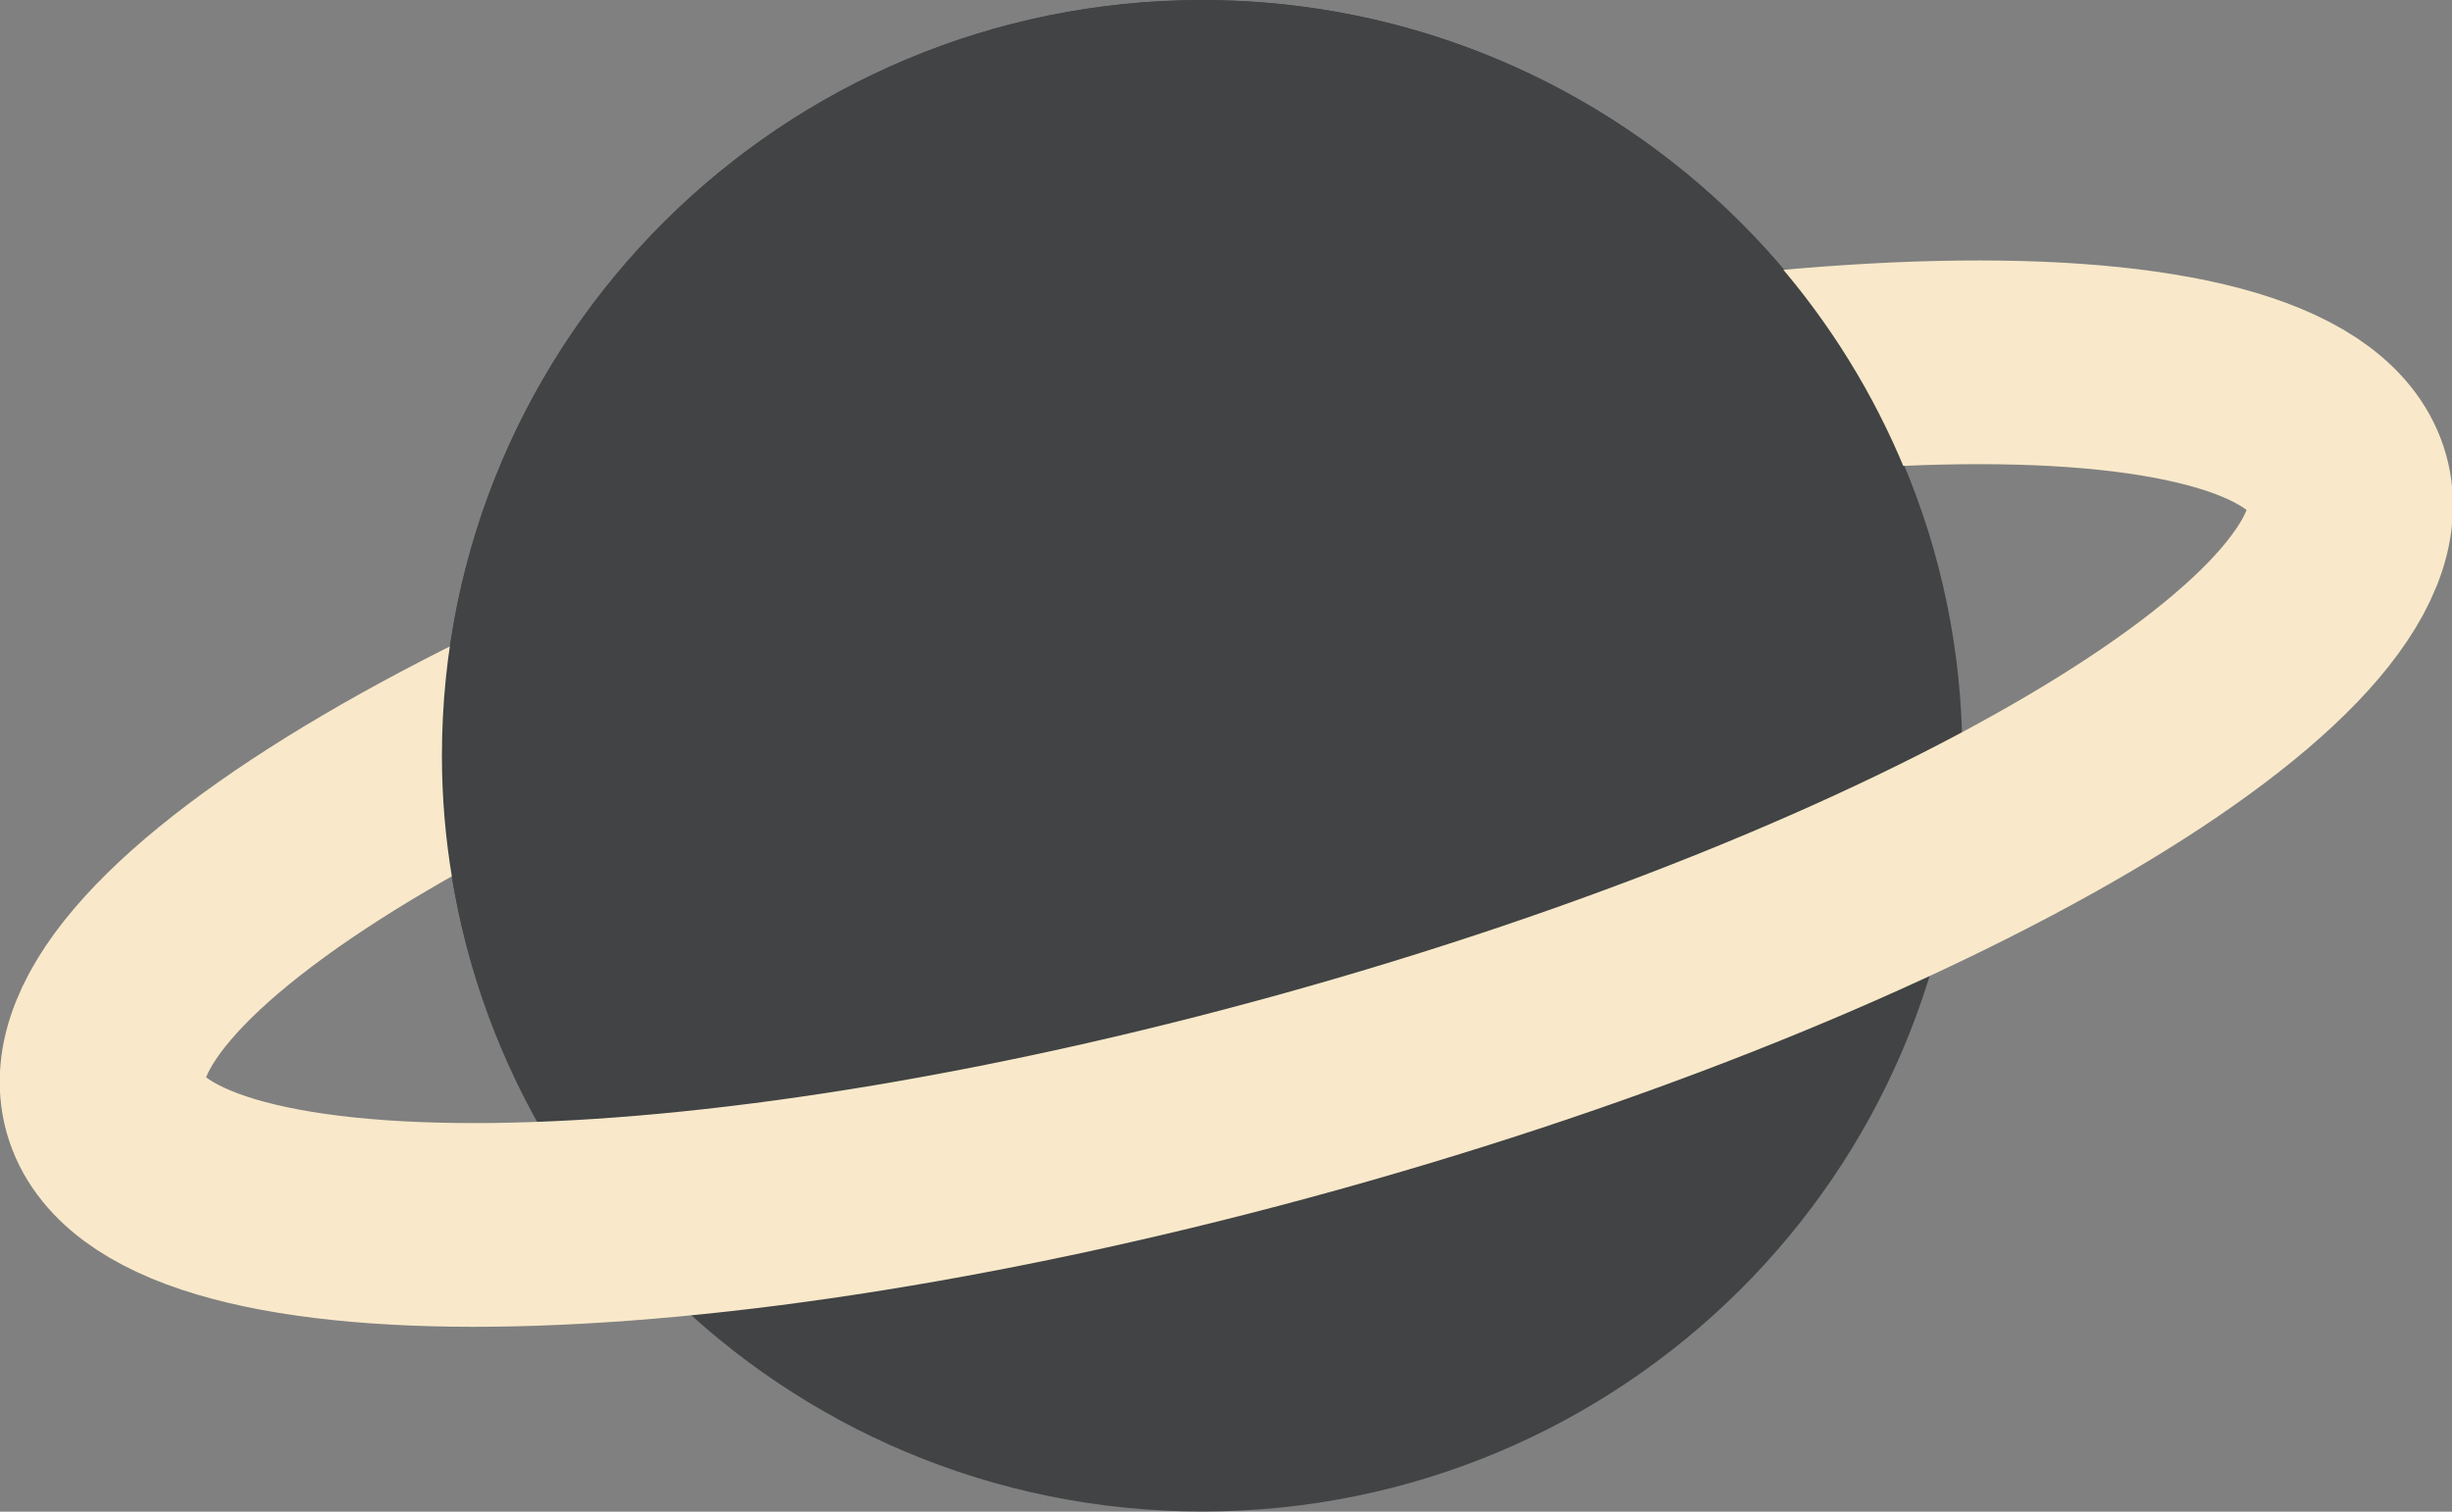 <?xml version="1.0" encoding="UTF-8" standalone="no"?>
<!-- Created with Inkscape (http://www.inkscape.org/) -->

<svg
   xmlns:dc="http://purl.org/dc/elements/1.1/"
   xmlns:cc="http://creativecommons.org/ns#"
   xmlns:rdf="http://www.w3.org/1999/02/22-rdf-syntax-ns#"
   xmlns:svg="http://www.w3.org/2000/svg"
   xmlns="http://www.w3.org/2000/svg"
   version="1.1"
   width="60"
   height="37"
   id="svg5103">
  <rect width="100%" height="100%" fill="#808080" stroke="none"/>
  <defs
     id="defs5105" />
  <g
     transform="translate(0,-1015.362)"
     id="layer1">
    <g
       transform="translate(-662.913,653.123)"
       id="g5423">
      <g
         transform="matrix(0.9,0,0,-0.895,673.733,380.739)"
         id="g3053">
        <path
           d="m 0,0 c 0,-11.413 9.252,-20.666 20.666,-20.666 11.414,0 20.666,9.253 20.666,20.666 0,11.414 -9.252,20.667 -20.666,20.667 C 9.252,20.667 0,11.414 0,0"
           id="path3055"
           style="fill:#414344;fill-opacity:1;fill-rule:nonzero;stroke:none" />
      </g>
      <g
         transform="matrix(0.9,0,0,-0.895,665.491,389.293)"
         id="g3057">
        <path
           d="M 0,0 C 1.26,-4.503 15.926,-4.337 32.758,0.371 49.59,5.079 62.217,12.546 60.957,17.048 59.697,21.551 45.029,21.385 28.197,16.677 11.365,11.97 -1.26,4.502 0,0 z"
           id="path3059"
           style="fill:none;stroke:#f9e9ca;stroke-width:5.571;stroke-linecap:butt;stroke-linejoin:miter;stroke-miterlimit:10;stroke-opacity:1;stroke-dasharray:none" />
      </g>
      <g
         transform="matrix(0.9,0,0,-0.895,692.326,362.239)"
         id="g3061">
        <path
           d="m 0,0 c -11.414,0 -20.666,-9.253 -20.666,-20.667 0,-2.289 0.387,-4.483 1.074,-6.541 l 39.645,11.46 C 17.842,-6.713 9.715,0 0,0"
           id="path3063"
           style="fill:#414344;fill-opacity:1;fill-rule:nonzero;stroke:none" />
      </g>
    </g>
  </g>
</svg>
